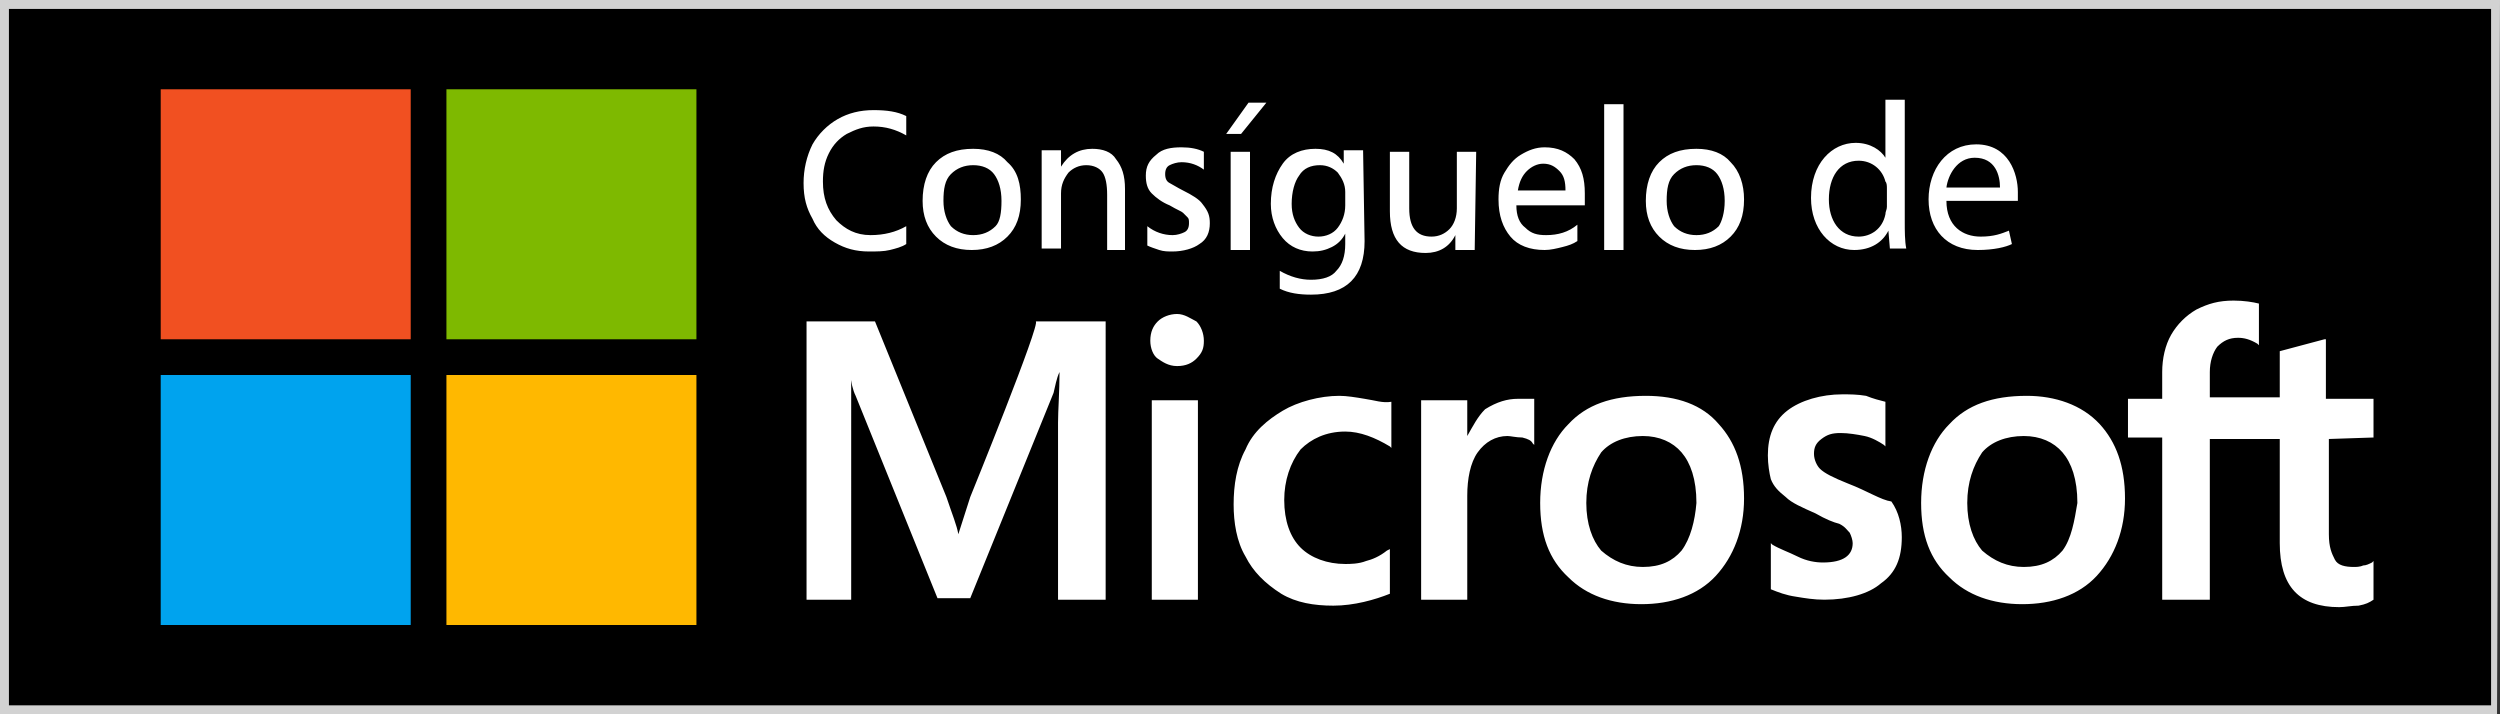 <svg id="Ebene_1" xmlns="http://www.w3.org/2000/svg" width="168" height="48" viewBox="0 0 168 48"><rect x="0" y="0" width="168" height="48" fill="#333333" stroke="none"/><style>.st0{fill:#d2d2d2}.st1{fill:#fff}.st2{fill:#7eb900}.st3{fill:#f15021}.st4{fill:#00a3ee}.st5{fill:#ffb800}</style><path class="st0" d="M0 0h168l-.2 48H0V0z"/><path d="M.6.6h166.8v46.8H.6V.6z"/><path class="st1" d="M65.2 33.4l-.8 2.5c-.1-.6-.4-1.3-.8-2.5l-4.8-11.8h-4.6v18.7h3V26.2c0-.5 0-.8-.1-1.2.1.7.2 1.2.4 1.6L63 40.2h2.2l5.6-13.8c.1-.4.2-1 .4-1.4 0 1.3-.1 2.6-.1 3.4v11.9h3.2V21.6h-4.7c.4 0-4.4 11.8-4.4 11.8zm36.8-6.6c-.7 0-1.4.2-2.2.7-.5.5-.8 1.1-1.2 1.8v-2.4h-3.1v13.4h3.1v-7c0-1.1.2-2.2.7-2.9s1.2-1.1 2-1.1c.2 0 .6.1 1 .1.4.1.6.2.7.4l.1.1v-3.1H102zm-10.3 0c-.6-.1-1.2-.2-1.7-.2-1.3 0-2.8.4-3.8 1s-2 1.4-2.5 2.6c-.6 1.1-.8 2.4-.8 3.7 0 1.2.2 2.5.8 3.5.5 1 1.3 1.8 2.4 2.5 1 .6 2.2.8 3.5.8 1.4 0 2.8-.4 3.8-.8v-3l-.2.1c-.5.4-1 .6-1.4.7-.5.2-1.1.2-1.4.2-1.2 0-2.3-.4-3-1.1s-1.1-1.8-1.1-3.2c0-1.3.4-2.5 1.1-3.4.7-.7 1.7-1.2 3-1.2 1 0 2 .4 3 1l.1.1V27c-.6.1-1.1-.1-1.8-.2zm-12.6-5.7c-.5 0-1 .2-1.3.5s-.5.7-.5 1.3c0 .5.2 1 .5 1.2s.7.5 1.3.5 1-.2 1.3-.5c.4-.4.5-.7.5-1.2s-.2-1-.5-1.3c-.4-.2-.8-.5-1.3-.5zm-1.7 19.2h3.1V26.9h-3.1v13.4zm58.8-13.7c-2.3 0-4 .6-5.2 1.9-1.2 1.2-1.9 3.1-1.9 5.3s.6 3.8 1.9 5c1.2 1.2 2.9 1.8 4.9 1.8s3.8-.6 5-1.9 1.9-3.1 1.9-5.2c0-2.2-.6-3.8-1.7-5-1.2-1.3-3-1.9-4.9-1.9zm2.4 10.4c-.6.7-1.4 1.1-2.6 1.1-1.1 0-2-.4-2.8-1.1-.6-.7-1-1.8-1-3.2s.4-2.5 1-3.4c.6-.7 1.6-1.1 2.8-1.1 1.1 0 2 .4 2.6 1.1s1 1.8 1 3.4c-.2 1.2-.4 2.4-1 3.2zm-14.4-4.5c-1-.4-1.6-.7-1.9-1-.2-.2-.4-.6-.4-1s.1-.7.5-1 .7-.4 1.3-.4c.5 0 1.1.1 1.6.2s1 .4 1.3.6l.1.1v-3c-.4-.1-.8-.2-1.3-.4-.6-.1-1.1-.1-1.6-.1-1.4 0-2.8.4-3.7 1.1s-1.3 1.7-1.3 3c0 .6.1 1.2.2 1.6.2.5.5.8 1 1.2.4.4 1.1.7 2 1.1.7.4 1.2.6 1.6.7.4.2.5.4.7.6.1.2.2.5.2.7 0 .8-.6 1.3-2 1.3-.5 0-1.1-.1-1.7-.4s-1.2-.5-1.7-.8l-.1-.1v3.1c.5.2 1 .4 1.7.5.6.1 1.2.2 1.9.2 1.6 0 3-.4 3.8-1.1 1-.7 1.4-1.7 1.4-3.1 0-.8-.2-1.7-.7-2.4-.7-.1-1.6-.7-2.9-1.2zm-13.6-5.9c-2.3 0-4 .6-5.2 1.9-1.2 1.2-1.9 3.1-1.9 5.3s.6 3.8 1.9 5c1.2 1.2 2.9 1.8 4.9 1.8s3.8-.6 5-1.9 1.9-3.1 1.9-5.2c0-2.2-.6-3.8-1.7-5-1.1-1.3-2.8-1.9-4.9-1.9zM113 37c-.6.7-1.4 1.1-2.6 1.1-1.1 0-2-.4-2.8-1.1-.6-.7-1-1.8-1-3.2s.4-2.5 1-3.4c.6-.7 1.6-1.1 2.8-1.1 1.1 0 2 .4 2.6 1.1s1 1.8 1 3.4c-.1 1.2-.4 2.4-1 3.2zm46.5-7.6v-2.6h-3.2v-4h-.1l-3 .8v3.1h-4.7V25c0-.7.2-1.3.5-1.7.4-.4.8-.6 1.4-.6.4 0 .8.1 1.3.4l.1.1v-2.8c-.4-.1-1-.2-1.7-.2-1 0-1.7.2-2.5.6-.7.4-1.3 1-1.7 1.7s-.6 1.6-.6 2.5v1.8H143v2.6h2.3v10.9h3.2V29.5h4.7v7c0 2.9 1.3 4.3 4 4.3.4 0 .8-.1 1.3-.1.5-.1.7-.2 1-.4v-2.6l-.1.1c-.2.1-.4.2-.6.2-.2.1-.5.1-.6.1-.6 0-1.1-.1-1.3-.5s-.4-.8-.4-1.7v-6.4l3-.1z"/><path class="st2" d="M30 6h16.8v16.8H30V6z"/><path class="st3" d="M10.8 6h16.8v16.8H10.8V6z"/><path class="st4" d="M10.8 25.2h16.8V42H10.8V25.2z"/><path class="st5" d="M30 25.2h16.8V42H30V25.2z"/><path class="st1" d="M60.9 16.4c-.3.2-.7.3-1.1.4s-.9.1-1.4.1c-.9 0-1.6-.2-2.3-.6s-1.2-.9-1.5-1.6c-.4-.7-.6-1.4-.6-2.4 0-.9.2-1.8.6-2.6.4-.7 1-1.3 1.7-1.7s1.5-.6 2.4-.6 1.6.1 2.2.4v1.3c-.7-.4-1.4-.6-2.2-.6-.7 0-1.2.2-1.8.5-.5.3-.9.7-1.2 1.3s-.4 1.2-.4 1.9c0 1.1.3 1.9.9 2.6.6.6 1.3 1 2.3 1 .9 0 1.7-.2 2.4-.6v1.2zM68.6 13.4c0 1.1-.3 1.9-.9 2.5s-1.4.9-2.4.9-1.8-.3-2.4-.9c-.6-.6-.9-1.4-.9-2.4 0-1.1.3-2 .9-2.6.6-.6 1.4-.9 2.5-.9 1 0 1.8.3 2.3.9.7.6.9 1.5.9 2.5zm-1.3.1c0-.8-.2-1.4-.5-1.8s-.8-.6-1.4-.6-1.1.2-1.5.6c-.4.4-.5 1-.5 1.8 0 .7.2 1.3.5 1.7.4.4.9.6 1.5.6s1.1-.2 1.5-.6c.3-.3.4-.9.4-1.7zM75.7 16.8h-1.3v-3.7c0-.7-.1-1.2-.3-1.5-.2-.3-.6-.5-1.1-.5s-.9.2-1.2.5c-.3.4-.5.8-.5 1.4v3.7H70v-6.6h1.3v1.1c.5-.8 1.2-1.2 2.1-1.2.7 0 1.3.2 1.6.7.4.5.6 1.1.6 2v4.1h.1zM81.3 15c0 .6-.2 1.1-.7 1.4-.4.3-1.1.5-1.8.5-.3 0-.6 0-.9-.1s-.6-.2-.8-.3v-1.3c.5.4 1.1.6 1.7.6.3 0 .6-.1.8-.2.2-.1.3-.3.3-.6 0-.2 0-.3-.1-.4l-.3-.3c-.1-.1-.4-.2-.9-.5-.5-.2-.9-.5-1.2-.8s-.4-.7-.4-1.2c0-.6.2-1 .7-1.4.4-.4 1-.5 1.7-.5.6 0 1.1.1 1.5.3v1.2c-.4-.3-.9-.5-1.5-.5-.3 0-.6.1-.8.2-.2.1-.3.3-.3.6s.1.5.3.6.5.3.9.5c.6.3 1.1.6 1.3.9.4.5.5.8.5 1.3zM85.1 6.9L83.4 9h-1l1.5-2.1h1.2zM84 16.8h-1.3v-6.6H84v6.6zM91.7 16.2c0 1.2-.3 2.1-.9 2.7s-1.5.9-2.7.9c-.8 0-1.5-.1-2.1-.4v-1.2c.7.4 1.4.6 2.1.6.8 0 1.4-.2 1.7-.6.4-.4.6-1 .6-1.8v-.7c-.2.4-.5.7-.9.9s-.8.3-1.3.3c-.8 0-1.5-.3-2-.9s-.8-1.4-.8-2.3c0-1.1.3-2 .8-2.7s1.3-1 2.2-1c.9 0 1.5.3 1.9 1v-.9h1.3l.1 6.1zm-1.3-3.3c0-.5-.2-.9-.5-1.3-.3-.3-.7-.5-1.2-.5-.6 0-1.1.2-1.4.7-.3.4-.5 1.1-.5 1.9 0 .7.2 1.2.5 1.6.3.4.8.6 1.3.6s1-.2 1.3-.6c.3-.4.5-.9.5-1.5v-.9zM99.1 16.8h-1.3v-1c-.4.8-1.1 1.2-2 1.2-1.6 0-2.4-.9-2.4-2.8v-4h1.3V14c0 1.3.5 1.9 1.5 1.9.5 0 .9-.2 1.2-.5.3-.3.5-.8.5-1.4v-3.8h1.3l-.1 6.6zM106.5 13.8h-4.6c0 .7.2 1.2.6 1.5.4.4.8.5 1.4.5.8 0 1.5-.2 2.1-.7v1.1c-.3.2-.6.3-1 .4s-.8.2-1.2.2c-1 0-1.8-.3-2.3-.9s-.8-1.4-.8-2.5c0-.7.1-1.3.4-1.8s.6-.9 1.1-1.2 1-.5 1.6-.5c.9 0 1.5.3 2 .8.5.6.7 1.3.7 2.3v.8zm-1.3-1c0-.6-.1-1-.4-1.3s-.6-.5-1.1-.5c-.4 0-.8.2-1.1.5-.3.3-.5.7-.6 1.3h3.2zM109.1 16.8h-1.3V7h1.3v9.8zM117.2 13.4c0 1.1-.3 1.9-.9 2.5s-1.4.9-2.4.9-1.8-.3-2.4-.9-.9-1.4-.9-2.4c0-1.1.3-2 .9-2.6s1.4-.9 2.5-.9c1 0 1.8.3 2.3.9.6.6.9 1.5.9 2.5zm-1.3.1c0-.8-.2-1.4-.5-1.8s-.8-.6-1.4-.6-1.1.2-1.5.6c-.4.4-.5 1-.5 1.8 0 .7.2 1.3.5 1.7.4.4.9.6 1.5.6s1.1-.2 1.5-.6c.2-.3.4-.9.4-1.7z"/><g><path class="st1" d="M128 6.7v8.2c0 .6 0 1.3.1 1.8H127l-.1-1.2c-.4.8-1.2 1.3-2.3 1.3-1.6 0-2.9-1.4-2.9-3.5 0-2.3 1.4-3.7 3-3.7 1 0 1.7.5 2 1V6.7h1.3zm-1.2 6c0-.2 0-.4-.1-.5-.2-.8-.9-1.4-1.8-1.4-1.3 0-2 1.1-2 2.6 0 1.4.7 2.5 2 2.5.8 0 1.6-.5 1.8-1.5 0-.2.1-.3.1-.5v-1.2zM130.8 13.5c0 1.7 1.1 2.4 2.3 2.4.9 0 1.4-.2 1.9-.4l.2.9c-.4.2-1.2.4-2.3.4-2.1 0-3.3-1.4-3.3-3.4s1.2-3.7 3.2-3.7c2.2 0 2.8 2 2.8 3.2v.6h-4.8zm3.6-.9c0-.8-.3-2-1.7-2-1.2 0-1.8 1.2-1.9 2h3.6z"/></g></svg>